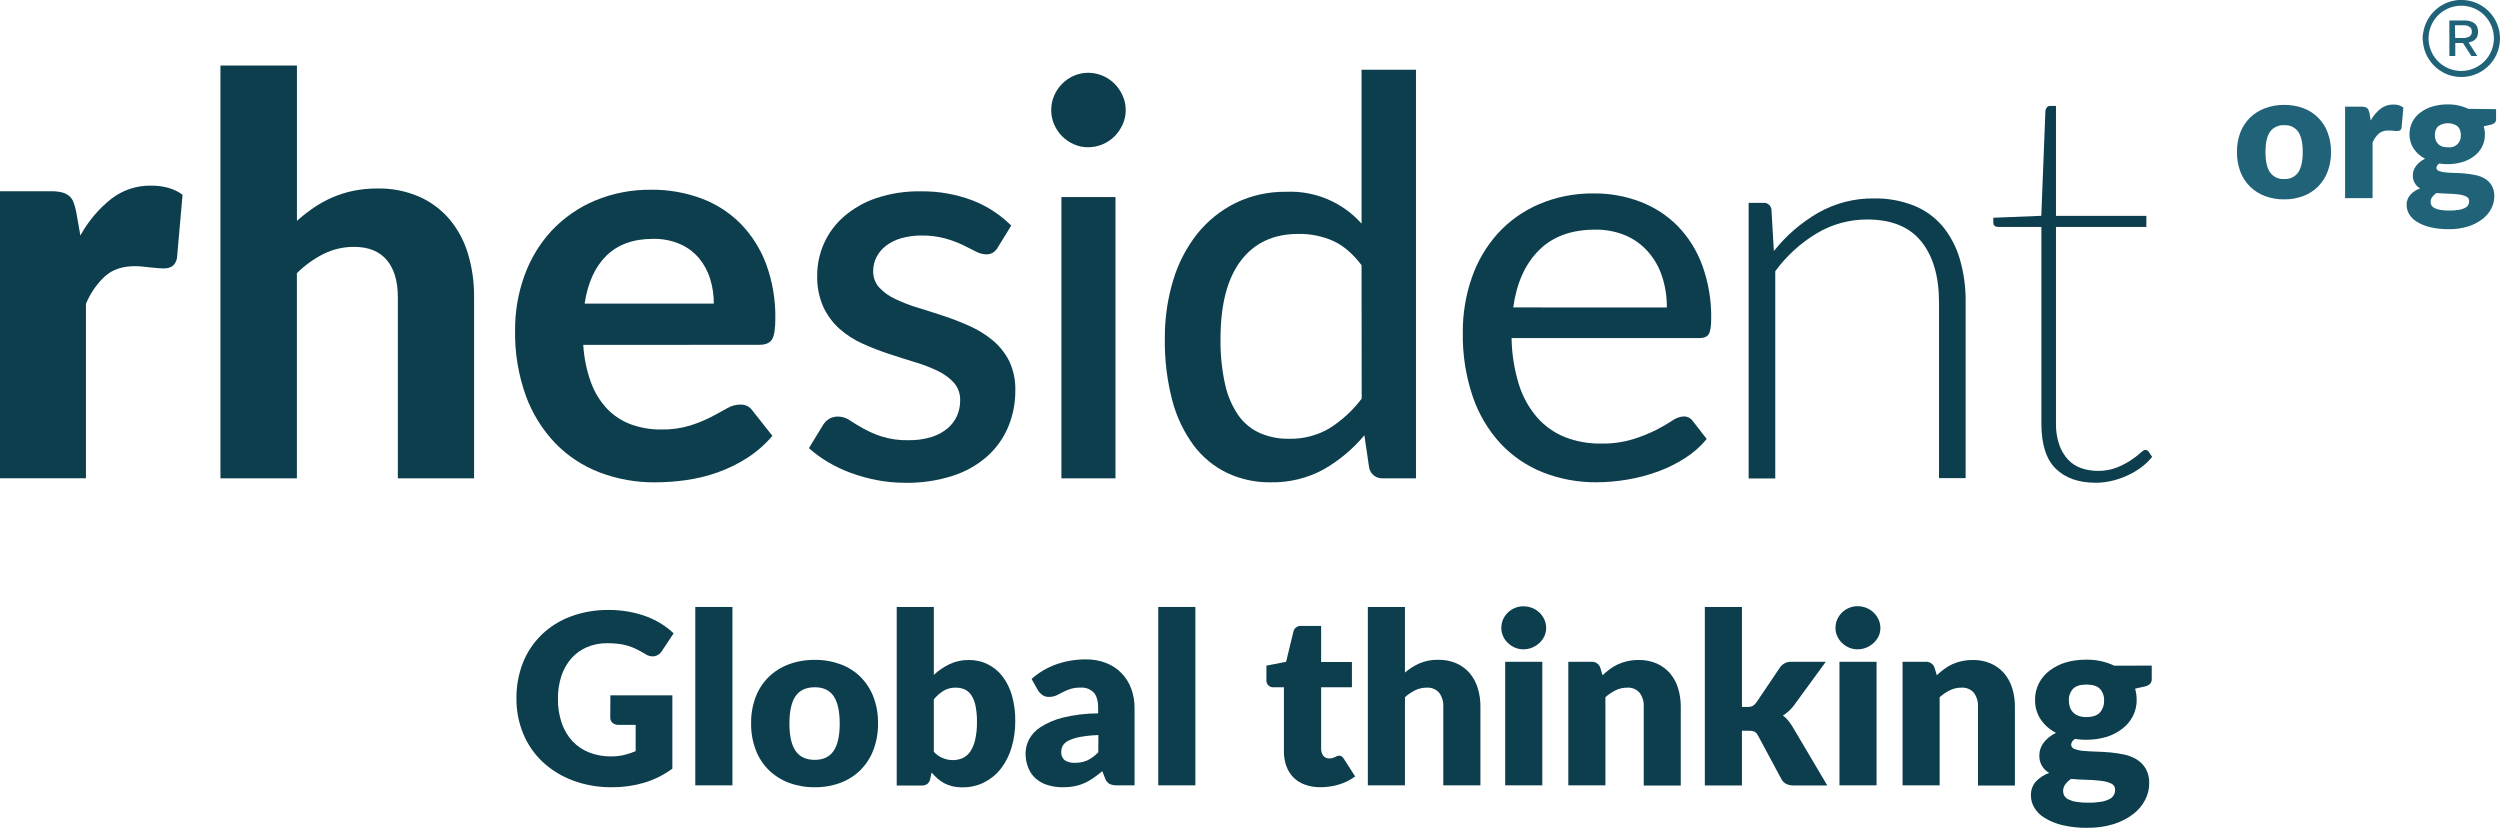 <svg width="151" height="50" viewBox="0 0 151 50" fill="none" xmlns="http://www.w3.org/2000/svg">
<path d="M4.855 14.225C5.321 13.372 5.953 12.62 6.714 12.015C7.401 11.482 8.248 11.199 9.117 11.212C9.898 11.212 10.534 11.395 11.026 11.763L10.691 15.576C10.664 15.771 10.565 15.95 10.414 16.076C10.256 16.174 10.072 16.221 9.887 16.211C9.797 16.211 9.68 16.211 9.535 16.194C9.39 16.176 9.239 16.169 9.082 16.153L8.606 16.102C8.459 16.086 8.311 16.077 8.163 16.076C7.403 16.076 6.798 16.277 6.346 16.68C5.844 17.148 5.45 17.719 5.191 18.354V28.888H0V11.551H3.081C3.3 11.546 3.519 11.569 3.732 11.618C3.89 11.655 4.039 11.726 4.167 11.826C4.288 11.927 4.38 12.056 4.435 12.203C4.505 12.388 4.56 12.578 4.598 12.772L4.855 14.225Z" fill="#0C3E4D"/>
<path d="M17.935 13.339C18.255 13.053 18.593 12.788 18.948 12.546C19.302 12.305 19.677 12.098 20.069 11.927C20.479 11.751 20.905 11.616 21.342 11.525C21.824 11.428 22.315 11.381 22.807 11.384C23.664 11.369 24.514 11.535 25.302 11.872C26.007 12.18 26.634 12.643 27.135 13.226C27.647 13.833 28.029 14.539 28.258 15.3C28.517 16.156 28.643 17.047 28.634 17.941V28.893H24.029V17.938C24.029 16.979 23.806 16.235 23.36 15.706C22.915 15.177 22.256 14.912 21.384 14.911C20.752 14.908 20.128 15.051 19.56 15.329C18.958 15.63 18.409 16.025 17.932 16.499V28.89H13.315V3.959H17.935V13.339Z" fill="#0C3E4D"/>
<path d="M35.228 20.831C35.274 21.608 35.432 22.374 35.697 23.106C35.911 23.696 36.243 24.236 36.673 24.695C37.073 25.111 37.563 25.431 38.106 25.631C38.693 25.843 39.314 25.949 39.938 25.941C40.525 25.953 41.11 25.874 41.672 25.706C42.11 25.569 42.535 25.396 42.945 25.189C43.306 24.998 43.625 24.826 43.898 24.67C44.138 24.524 44.412 24.443 44.693 24.436C44.844 24.427 44.995 24.457 45.13 24.524C45.266 24.592 45.381 24.694 45.464 24.82L46.653 26.325C46.209 26.847 45.69 27.301 45.113 27.671C44.551 28.028 43.951 28.32 43.322 28.54C42.709 28.756 42.075 28.91 41.431 29C40.812 29.088 40.189 29.132 39.564 29.133C38.426 29.143 37.296 28.942 36.232 28.54C35.222 28.156 34.308 27.557 33.553 26.785C32.763 25.96 32.154 24.981 31.762 23.909C31.306 22.636 31.085 21.29 31.111 19.937C31.104 18.811 31.297 17.694 31.681 16.636C32.038 15.639 32.592 14.724 33.309 13.944C34.038 13.166 34.922 12.548 35.903 12.13C36.997 11.67 38.174 11.442 39.361 11.46C40.384 11.452 41.401 11.63 42.36 11.985C43.247 12.314 44.053 12.83 44.721 13.499C45.401 14.195 45.928 15.025 46.27 15.937C46.659 16.993 46.849 18.113 46.83 19.238C46.83 19.864 46.763 20.283 46.63 20.501C46.496 20.719 46.239 20.826 45.86 20.826L35.228 20.831ZM43.114 18.339C43.117 17.826 43.04 17.316 42.888 16.826C42.746 16.37 42.515 15.947 42.209 15.581C41.896 15.215 41.504 14.926 41.061 14.736C40.551 14.52 40.001 14.415 39.447 14.427C38.253 14.427 37.312 14.767 36.624 15.446C35.936 16.125 35.499 17.09 35.311 18.339H43.114Z" fill="#0C3E4D"/>
<path d="M60.275 14.929C60.205 15.064 60.101 15.179 59.974 15.262C59.846 15.333 59.702 15.368 59.556 15.363C59.338 15.355 59.125 15.295 58.935 15.188C58.713 15.07 58.451 14.939 58.149 14.794C57.806 14.634 57.451 14.503 57.086 14.401C56.619 14.277 56.137 14.218 55.654 14.225C55.243 14.222 54.835 14.277 54.44 14.388C54.107 14.479 53.795 14.632 53.52 14.84C53.279 15.022 53.081 15.257 52.942 15.526C52.808 15.786 52.738 16.076 52.74 16.369C52.729 16.739 52.861 17.098 53.11 17.372C53.388 17.664 53.719 17.899 54.087 18.066C54.53 18.277 54.989 18.453 55.46 18.593C55.972 18.749 56.497 18.916 57.034 19.095C57.569 19.273 58.095 19.479 58.608 19.713C59.103 19.936 59.565 20.226 59.98 20.574C60.386 20.917 60.718 21.337 60.957 21.811C61.216 22.363 61.342 22.967 61.325 23.576C61.333 24.339 61.185 25.096 60.89 25.8C60.602 26.477 60.167 27.082 59.617 27.572C59.011 28.101 58.301 28.5 57.532 28.742C56.61 29.035 55.645 29.177 54.677 29.161C54.102 29.161 53.527 29.107 52.962 28.999C52.426 28.896 51.9 28.751 51.388 28.563C50.905 28.386 50.44 28.165 49.998 27.903C49.592 27.662 49.21 27.382 48.858 27.068L49.695 25.696C49.788 25.537 49.917 25.402 50.071 25.302C50.241 25.203 50.436 25.154 50.633 25.161C50.882 25.166 51.124 25.244 51.328 25.387C51.556 25.536 51.816 25.702 52.132 25.875C52.486 26.072 52.859 26.236 53.245 26.362C53.772 26.526 54.321 26.602 54.873 26.588C55.343 26.597 55.812 26.532 56.263 26.395C56.621 26.287 56.953 26.108 57.239 25.868C57.485 25.661 57.679 25.401 57.809 25.107C57.932 24.82 57.995 24.51 57.993 24.197C58.008 23.807 57.877 23.425 57.625 23.126C57.349 22.825 57.018 22.581 56.648 22.407C56.2 22.192 55.736 22.013 55.258 21.873C54.74 21.717 54.212 21.549 53.676 21.37C53.139 21.192 52.611 20.986 52.094 20.753C51.588 20.527 51.119 20.225 50.704 19.857C50.293 19.487 49.961 19.038 49.728 18.537C49.466 17.94 49.34 17.291 49.36 16.639C49.357 15.964 49.499 15.297 49.778 14.682C50.056 14.068 50.465 13.52 50.974 13.078C51.547 12.585 52.211 12.207 52.928 11.966C53.794 11.679 54.702 11.54 55.615 11.556C56.684 11.542 57.747 11.729 58.746 12.107C59.62 12.447 60.414 12.964 61.079 13.624L60.275 14.929Z" fill="#0C3E4D"/>
<path d="M67.993 6.651C67.995 6.947 67.932 7.241 67.809 7.511C67.692 7.779 67.526 8.023 67.321 8.231C67.112 8.44 66.865 8.605 66.592 8.718C66.316 8.835 66.02 8.895 65.721 8.894C65.427 8.896 65.137 8.836 64.868 8.718C64.329 8.484 63.901 8.053 63.67 7.514C63.553 7.242 63.493 6.95 63.494 6.654C63.492 6.353 63.552 6.054 63.67 5.776C63.901 5.237 64.329 4.806 64.868 4.572C65.137 4.455 65.427 4.395 65.721 4.396C66.02 4.396 66.316 4.455 66.592 4.572C66.865 4.685 67.112 4.851 67.321 5.06C67.526 5.268 67.692 5.512 67.809 5.78C67.932 6.054 67.995 6.351 67.993 6.651ZM67.375 11.901V28.89H64.109V11.902L67.375 11.901Z" fill="#0C3E4D"/>
<path d="M85.525 4.213V28.89H83.549C83.351 28.907 83.153 28.85 82.995 28.73C82.837 28.61 82.73 28.435 82.694 28.239L82.409 26.289C81.717 27.12 80.88 27.82 79.94 28.355C78.962 28.887 77.863 29.154 76.75 29.132C75.839 29.145 74.937 28.95 74.113 28.563C73.317 28.178 72.626 27.607 72.096 26.9C71.497 26.084 71.059 25.162 70.805 24.183C70.487 22.963 70.336 21.706 70.356 20.446C70.346 19.257 70.515 18.073 70.858 16.935C71.159 15.916 71.652 14.963 72.309 14.128C72.934 13.345 73.723 12.709 74.621 12.263C75.573 11.8 76.621 11.568 77.681 11.584C78.536 11.545 79.389 11.698 80.177 12.031C80.966 12.363 81.67 12.868 82.238 13.507V4.213H85.525ZM82.238 16.015C81.703 15.313 81.126 14.822 80.506 14.544C79.85 14.259 79.14 14.117 78.425 14.128C76.928 14.128 75.77 14.665 74.951 15.74C74.132 16.815 73.721 18.386 73.719 20.454C73.704 21.383 73.797 22.31 73.996 23.217C74.14 23.887 74.413 24.523 74.8 25.09C75.13 25.556 75.58 25.926 76.102 26.159C76.651 26.395 77.245 26.512 77.844 26.502C78.707 26.525 79.56 26.304 80.305 25.866C81.054 25.391 81.711 24.786 82.246 24.078L82.238 16.015Z" fill="#0C3E4D"/>
<path d="M103.087 26.515C102.71 26.97 102.264 27.362 101.764 27.677C101.246 28.009 100.693 28.281 100.115 28.49C99.525 28.703 98.917 28.862 98.298 28.966C97.684 29.072 97.063 29.127 96.44 29.129C95.332 29.14 94.232 28.939 93.201 28.535C92.229 28.151 91.354 27.557 90.639 26.796C89.886 25.978 89.313 25.013 88.956 23.962C88.534 22.713 88.33 21.401 88.353 20.083C88.344 18.957 88.528 17.837 88.897 16.772C89.236 15.788 89.768 14.881 90.463 14.105C91.157 13.342 92.009 12.738 92.958 12.333C94.005 11.889 95.134 11.667 96.272 11.683C97.237 11.674 98.194 11.847 99.094 12.194C99.937 12.517 100.702 13.016 101.337 13.656C101.992 14.336 102.497 15.145 102.819 16.031C103.192 17.062 103.374 18.153 103.356 19.249C103.356 19.718 103.305 20.03 103.204 20.186C103.103 20.348 102.915 20.42 102.635 20.42H91.299C91.312 21.373 91.462 22.319 91.744 23.23C91.971 23.958 92.344 24.632 92.841 25.211C93.298 25.732 93.871 26.139 94.514 26.398C95.208 26.668 95.947 26.802 96.692 26.791C97.346 26.805 97.998 26.717 98.626 26.531C99.106 26.383 99.574 26.196 100.024 25.972C100.359 25.803 100.685 25.616 101 25.411C101.198 25.263 101.433 25.173 101.679 25.153C101.791 25.148 101.901 25.171 102.001 25.221C102.101 25.271 102.186 25.345 102.249 25.437L103.087 26.515ZM100.676 18.573C100.684 17.929 100.585 17.288 100.383 16.676C100.203 16.127 99.912 15.621 99.529 15.188C99.152 14.766 98.686 14.433 98.165 14.212C97.586 13.976 96.965 13.86 96.34 13.871C94.911 13.871 93.781 14.286 92.95 15.116C92.119 15.946 91.602 17.097 91.4 18.568L100.676 18.573Z" fill="#0C3E4D"/>
<path d="M107.142 15.163C107.879 14.233 108.785 13.45 109.813 12.855C110.84 12.271 112.005 11.97 113.187 11.985C114.014 11.969 114.836 12.117 115.606 12.421C116.277 12.691 116.872 13.121 117.339 13.674C117.813 14.256 118.165 14.927 118.373 15.647C118.617 16.492 118.736 17.369 118.724 18.248V28.881H117.116V18.256C117.116 16.696 116.759 15.472 116.045 14.586C115.331 13.7 114.243 13.257 112.78 13.257C111.712 13.254 110.664 13.54 109.746 14.084C108.76 14.673 107.903 15.455 107.226 16.382V28.898H105.618V12.254H106.507C106.567 12.248 106.627 12.254 106.684 12.272C106.742 12.29 106.795 12.319 106.841 12.358C106.886 12.397 106.923 12.445 106.95 12.499C106.977 12.553 106.992 12.611 106.995 12.671L107.142 15.163Z" fill="#0C3E4D"/>
<path d="M126.582 29.158C125.554 29.158 124.751 28.876 124.171 28.313C123.592 27.749 123.301 26.843 123.3 25.595V13.708H120.722C120.509 13.708 120.396 13.624 120.396 13.456V13.152L123.294 13.035L123.544 6.682C123.557 6.612 123.586 6.546 123.629 6.49C123.649 6.46 123.677 6.436 123.709 6.42C123.741 6.404 123.777 6.396 123.813 6.397H124.181V13.039H129.64V13.708H124.181V25.562C124.17 26.008 124.238 26.452 124.383 26.874C124.497 27.206 124.68 27.511 124.918 27.77C125.138 28.001 125.41 28.176 125.712 28.279C126.033 28.388 126.37 28.443 126.709 28.441C127.098 28.448 127.485 28.38 127.848 28.241C128.144 28.124 128.427 27.978 128.694 27.805C128.894 27.675 129.084 27.53 129.262 27.372C129.407 27.238 129.515 27.17 129.588 27.17C129.66 27.179 129.726 27.215 129.772 27.271L129.99 27.596C129.796 27.834 129.574 28.047 129.328 28.23C129.07 28.421 128.792 28.585 128.499 28.717C128.198 28.857 127.884 28.965 127.561 29.042C127.241 29.119 126.912 29.158 126.582 29.158Z" fill="#0C3E4D"/>
<path d="M137.97 6.335C138.363 6.331 138.754 6.398 139.122 6.534C139.457 6.658 139.762 6.853 140.015 7.106C140.267 7.358 140.463 7.662 140.587 7.997C140.729 8.374 140.799 8.775 140.794 9.178C140.8 9.585 140.729 9.989 140.587 10.37C140.46 10.708 140.262 11.015 140.008 11.272C139.754 11.523 139.45 11.717 139.116 11.842C138.747 11.979 138.357 12.047 137.963 12.042C137.568 12.047 137.174 11.98 136.803 11.842C136.467 11.716 136.16 11.522 135.903 11.272C135.645 11.017 135.446 10.709 135.318 10.37C135.176 9.989 135.105 9.585 135.112 9.178C135.105 8.775 135.176 8.374 135.318 7.997C135.446 7.66 135.646 7.356 135.903 7.104C136.16 6.855 136.467 6.663 136.803 6.539C137.176 6.4 137.572 6.331 137.97 6.335ZM137.97 10.81C138.134 10.822 138.298 10.791 138.446 10.721C138.594 10.65 138.721 10.542 138.815 10.407C138.994 10.139 139.085 9.731 139.085 9.183C139.085 8.635 138.994 8.229 138.815 7.962C138.72 7.829 138.593 7.722 138.445 7.651C138.297 7.581 138.133 7.551 137.97 7.563C137.804 7.55 137.638 7.581 137.487 7.651C137.336 7.721 137.205 7.828 137.107 7.962C136.925 8.229 136.834 8.637 136.834 9.183C136.834 9.729 136.925 10.139 137.107 10.407C137.204 10.543 137.334 10.652 137.485 10.723C137.636 10.793 137.803 10.823 137.97 10.81Z" fill="#206379"/>
<path d="M143.191 7.275C143.339 7.004 143.541 6.764 143.783 6.571C144.003 6.401 144.275 6.311 144.553 6.314C144.77 6.304 144.985 6.366 145.163 6.492L145.056 7.707C145.048 7.771 145.017 7.829 144.968 7.87C144.919 7.9 144.862 7.915 144.805 7.912H144.693L144.548 7.899L144.395 7.883C144.345 7.883 144.296 7.883 144.253 7.883C144.042 7.872 143.835 7.94 143.672 8.075C143.513 8.224 143.387 8.406 143.304 8.608V11.968H141.643V6.441H142.626C142.695 6.439 142.765 6.447 142.832 6.462C142.883 6.474 142.931 6.497 142.972 6.529C143.011 6.561 143.04 6.602 143.057 6.649C143.08 6.702 143.099 6.757 143.114 6.813L143.191 7.275Z" fill="#206379"/>
<path d="M150.764 6.592V7.195C150.766 7.235 150.76 7.275 150.747 7.312C150.733 7.35 150.713 7.384 150.686 7.413C150.61 7.478 150.519 7.521 150.42 7.537L150.018 7.626C150.04 7.705 150.057 7.785 150.069 7.867C150.082 7.951 150.089 8.036 150.088 8.122C150.092 8.382 150.033 8.638 149.914 8.87C149.798 9.089 149.635 9.281 149.437 9.432C149.222 9.593 148.979 9.714 148.721 9.79C148.434 9.874 148.136 9.917 147.837 9.915C147.751 9.915 147.674 9.915 147.585 9.907C147.504 9.902 147.424 9.892 147.344 9.877C147.294 9.899 147.251 9.934 147.219 9.978C147.187 10.022 147.167 10.074 147.162 10.128C147.161 10.173 147.176 10.217 147.203 10.253C147.23 10.289 147.268 10.315 147.312 10.328C147.439 10.375 147.573 10.404 147.709 10.414C147.871 10.43 148.059 10.44 148.269 10.445C148.479 10.449 148.69 10.462 148.908 10.482C149.124 10.502 149.338 10.535 149.55 10.581C149.748 10.623 149.937 10.698 150.11 10.805C150.274 10.908 150.41 11.05 150.507 11.218C150.612 11.418 150.664 11.642 150.656 11.868C150.654 12.123 150.592 12.374 150.474 12.6C150.344 12.848 150.161 13.064 149.939 13.234C149.677 13.432 149.383 13.583 149.069 13.679C148.688 13.795 148.29 13.85 147.891 13.842C147.511 13.848 147.131 13.806 146.761 13.718C146.483 13.652 146.218 13.542 145.974 13.393C145.784 13.279 145.626 13.12 145.511 12.931C145.413 12.767 145.361 12.579 145.36 12.387C145.352 12.163 145.429 11.944 145.575 11.774C145.74 11.595 145.946 11.46 146.175 11.379C146.033 11.299 145.915 11.18 145.838 11.037C145.76 10.893 145.725 10.73 145.736 10.566C145.737 10.479 145.751 10.392 145.778 10.308C145.81 10.213 145.856 10.123 145.915 10.041C145.982 9.95 146.061 9.867 146.148 9.794C146.247 9.711 146.356 9.641 146.473 9.586C146.197 9.445 145.961 9.237 145.786 8.98C145.615 8.72 145.528 8.414 145.534 8.102C145.531 7.842 145.592 7.585 145.711 7.355C145.83 7.132 145.997 6.939 146.2 6.789C146.418 6.628 146.664 6.506 146.926 6.431C147.22 6.346 147.526 6.304 147.832 6.306C148.265 6.297 148.694 6.389 149.086 6.573L150.764 6.592ZM149.136 12.155C149.139 12.095 149.124 12.035 149.092 11.984C149.06 11.933 149.014 11.893 148.959 11.868C148.813 11.802 148.657 11.76 148.498 11.743C148.309 11.719 148.098 11.704 147.863 11.698C147.629 11.691 147.396 11.68 147.163 11.659C147.066 11.724 146.981 11.804 146.909 11.896C146.844 11.98 146.809 12.085 146.81 12.192C146.809 12.266 146.826 12.339 146.861 12.405C146.904 12.475 146.966 12.531 147.04 12.567C147.149 12.621 147.266 12.658 147.386 12.676C147.568 12.706 147.751 12.719 147.935 12.717C148.133 12.72 148.331 12.706 148.526 12.673C148.653 12.654 148.777 12.614 148.892 12.556C148.972 12.517 149.039 12.455 149.082 12.377C149.118 12.308 149.136 12.232 149.136 12.155ZM147.85 8.896C147.953 8.911 148.057 8.903 148.156 8.872C148.255 8.841 148.346 8.788 148.421 8.717C148.496 8.647 148.555 8.559 148.591 8.463C148.628 8.366 148.642 8.262 148.633 8.159C148.639 8.064 148.625 7.968 148.593 7.877C148.561 7.787 148.512 7.704 148.448 7.633C148.273 7.508 148.065 7.441 147.85 7.441C147.636 7.441 147.427 7.508 147.253 7.633C147.189 7.704 147.139 7.787 147.107 7.877C147.075 7.968 147.062 8.064 147.067 8.159C147.066 8.259 147.081 8.359 147.113 8.453C147.143 8.54 147.191 8.62 147.255 8.686C147.323 8.757 147.407 8.812 147.499 8.848C147.61 8.885 147.727 8.901 147.844 8.896H147.85Z" fill="#206379"/>
<path d="M36.867 42H40.611V46.426C40.09 46.81 39.506 47.1 38.885 47.283C38.264 47.463 37.62 47.553 36.973 47.549C36.165 47.56 35.362 47.422 34.604 47.143C33.927 46.893 33.306 46.511 32.776 46.02C32.27 45.543 31.871 44.964 31.605 44.321C31.326 43.645 31.186 42.92 31.193 42.189C31.184 41.452 31.317 40.721 31.583 40.034C31.834 39.399 32.216 38.824 32.705 38.346C33.208 37.859 33.806 37.482 34.463 37.238C35.2 36.965 35.98 36.831 36.766 36.841C37.181 36.84 37.595 36.876 38.003 36.95C38.367 37.016 38.723 37.115 39.069 37.244C39.381 37.363 39.681 37.513 39.963 37.691C40.221 37.855 40.464 38.043 40.687 38.252L39.977 39.325C39.93 39.403 39.868 39.47 39.794 39.523C39.72 39.576 39.636 39.614 39.548 39.634C39.349 39.668 39.145 39.621 38.98 39.505C38.786 39.39 38.605 39.289 38.433 39.206C38.264 39.123 38.089 39.054 37.909 39.001C37.724 38.947 37.536 38.908 37.345 38.886C37.124 38.861 36.902 38.849 36.68 38.85C36.255 38.843 35.834 38.925 35.443 39.091C35.084 39.246 34.764 39.478 34.505 39.77C34.239 40.079 34.036 40.438 33.909 40.825C33.764 41.268 33.693 41.731 33.699 42.197C33.691 42.701 33.769 43.202 33.931 43.679C34.069 44.085 34.291 44.458 34.582 44.773C34.865 45.071 35.211 45.303 35.594 45.453C36.009 45.612 36.451 45.692 36.896 45.687C37.166 45.689 37.434 45.66 37.697 45.601C37.935 45.542 38.168 45.465 38.394 45.37V43.78H37.352C37.22 43.788 37.09 43.743 36.991 43.657C36.948 43.617 36.915 43.569 36.892 43.516C36.87 43.463 36.859 43.406 36.86 43.348L36.867 42Z" fill="#0C3E4D"/>
<path d="M44.239 36.661V47.434H41.996V36.661H44.239Z" fill="#0C3E4D"/>
<path d="M49.215 39.856C49.745 39.85 50.271 39.94 50.769 40.123C51.22 40.289 51.631 40.549 51.974 40.885C52.316 41.228 52.582 41.639 52.755 42.091C52.947 42.6 53.041 43.141 53.033 43.684C53.041 44.233 52.947 44.779 52.755 45.293C52.583 45.749 52.317 46.163 51.974 46.509C51.631 46.848 51.22 47.11 50.769 47.28C50.272 47.465 49.745 47.556 49.215 47.549C48.68 47.557 48.15 47.465 47.649 47.28C47.194 47.11 46.78 46.848 46.433 46.509C46.086 46.165 45.817 45.75 45.645 45.293C45.453 44.779 45.358 44.233 45.367 43.684C45.358 43.141 45.453 42.6 45.645 42.091C45.818 41.637 46.087 41.226 46.433 40.885C46.781 40.549 47.195 40.289 47.649 40.123C48.15 39.94 48.681 39.849 49.215 39.856ZM49.215 45.895C49.73 45.895 50.11 45.713 50.354 45.35C50.598 44.987 50.72 44.437 50.718 43.699C50.718 42.961 50.597 42.411 50.354 42.051C50.111 41.69 49.731 41.51 49.215 41.511C48.684 41.511 48.297 41.691 48.049 42.051C47.802 42.41 47.681 42.961 47.681 43.699C47.681 44.437 47.803 44.989 48.049 45.35C48.295 45.711 48.684 45.895 49.215 45.895Z" fill="#0C3E4D"/>
<path d="M56.403 40.763C56.685 40.499 57.007 40.28 57.356 40.113C57.716 39.944 58.11 39.859 58.508 39.865C58.904 39.857 59.296 39.943 59.652 40.117C60.008 40.29 60.318 40.545 60.556 40.861C60.815 41.208 61.007 41.6 61.124 42.017C61.261 42.508 61.328 43.017 61.322 43.528C61.329 44.085 61.251 44.64 61.091 45.173C60.955 45.633 60.734 46.063 60.44 46.443C60.168 46.787 59.823 47.067 59.431 47.263C59.026 47.461 58.58 47.561 58.129 47.554C57.925 47.557 57.721 47.535 57.522 47.489C57.352 47.449 57.188 47.388 57.033 47.306C56.886 47.229 56.748 47.133 56.625 47.021C56.498 46.909 56.379 46.789 56.267 46.662L56.187 47.036C56.168 47.164 56.101 47.281 55.998 47.361C55.894 47.424 55.773 47.454 55.651 47.447H54.162V36.661H56.403V40.763ZM56.403 45.406C56.554 45.576 56.743 45.709 56.954 45.794C57.145 45.87 57.349 45.909 57.554 45.91C57.756 45.911 57.955 45.871 58.14 45.791C58.325 45.705 58.484 45.571 58.599 45.402C58.743 45.185 58.844 44.943 58.899 44.689C58.978 44.331 59.015 43.965 59.008 43.598C59.013 43.279 58.985 42.959 58.925 42.646C58.883 42.419 58.799 42.202 58.679 42.005C58.581 41.849 58.44 41.724 58.274 41.644C58.099 41.568 57.911 41.53 57.72 41.534C57.47 41.528 57.222 41.59 57.004 41.713C56.777 41.855 56.574 42.033 56.403 42.239V45.406Z" fill="#0C3E4D"/>
<path d="M62.306 41.007C62.747 40.617 63.259 40.315 63.815 40.12C64.386 39.922 64.986 39.823 65.591 39.827C66.01 39.821 66.426 39.895 66.816 40.047C67.165 40.183 67.481 40.392 67.742 40.659C67.999 40.926 68.198 41.243 68.325 41.591C68.463 41.969 68.532 42.368 68.527 42.771V47.434H67.5C67.332 47.445 67.165 47.416 67.012 47.348C66.881 47.264 66.785 47.137 66.74 46.989L66.577 46.578C66.403 46.726 66.222 46.865 66.035 46.995C65.865 47.113 65.685 47.216 65.496 47.301C65.306 47.386 65.107 47.449 64.902 47.489C64.672 47.532 64.439 47.552 64.205 47.55C63.889 47.554 63.574 47.509 63.271 47.416C63.009 47.337 62.767 47.203 62.56 47.025C62.36 46.846 62.205 46.623 62.107 46.374C61.995 46.091 61.94 45.789 61.945 45.485C61.95 45.202 62.019 44.924 62.148 44.672C62.312 44.364 62.554 44.104 62.85 43.917C63.264 43.654 63.718 43.461 64.194 43.344C64.893 43.175 65.609 43.088 66.328 43.086V42.769C66.328 42.334 66.238 42.017 66.056 41.823C65.956 41.723 65.835 41.645 65.703 41.594C65.57 41.544 65.428 41.523 65.286 41.532C65.066 41.525 64.846 41.554 64.635 41.618C64.48 41.67 64.329 41.735 64.184 41.812C64.051 41.885 63.922 41.948 63.797 42.007C63.655 42.067 63.502 42.097 63.348 42.093C63.208 42.097 63.072 42.057 62.957 41.978C62.854 41.904 62.766 41.811 62.697 41.705L62.306 41.007ZM66.343 44.398C65.971 44.408 65.601 44.447 65.236 44.513C64.998 44.554 64.767 44.626 64.549 44.728C64.407 44.792 64.286 44.894 64.199 45.024C64.134 45.132 64.101 45.256 64.101 45.383C64.09 45.482 64.103 45.583 64.14 45.676C64.176 45.77 64.234 45.853 64.31 45.919C64.493 46.035 64.709 46.089 64.925 46.074C65.186 46.079 65.445 46.028 65.685 45.924C65.929 45.801 66.15 45.636 66.336 45.437L66.343 44.398Z" fill="#0C3E4D"/>
<path d="M72.202 36.661V47.434H69.959V36.661H72.202Z" fill="#0C3E4D"/>
<path d="M79.747 47.549C79.425 47.553 79.105 47.498 78.802 47.387C78.543 47.293 78.308 47.143 78.114 46.948C77.925 46.752 77.781 46.517 77.691 46.261C77.592 45.971 77.543 45.667 77.548 45.362V41.511H76.911C76.853 41.514 76.796 41.505 76.742 41.483C76.689 41.462 76.64 41.43 76.6 41.388C76.56 41.346 76.53 41.297 76.511 41.242C76.492 41.188 76.486 41.13 76.491 41.072V40.203L77.681 39.972L78.122 38.151C78.146 38.043 78.209 37.948 78.299 37.884C78.39 37.82 78.501 37.792 78.611 37.805H79.797V39.986H81.656V41.511H79.797V45.219C79.791 45.371 79.836 45.522 79.924 45.646C79.967 45.701 80.023 45.744 80.086 45.772C80.15 45.8 80.219 45.813 80.289 45.809C80.358 45.81 80.428 45.802 80.495 45.784C80.545 45.769 80.594 45.749 80.64 45.726L80.756 45.669C80.796 45.65 80.839 45.642 80.883 45.643C80.941 45.64 80.998 45.657 81.046 45.69C81.096 45.732 81.139 45.782 81.172 45.838L81.851 46.896C81.557 47.114 81.226 47.279 80.875 47.384C80.509 47.494 80.129 47.55 79.747 47.549Z" fill="#0C3E4D"/>
<path d="M84.859 40.622C85.124 40.395 85.42 40.207 85.738 40.065C86.099 39.914 86.487 39.841 86.878 39.852C87.251 39.845 87.622 39.917 87.965 40.065C88.272 40.2 88.546 40.401 88.766 40.654C88.988 40.918 89.154 41.224 89.254 41.553C89.367 41.922 89.422 42.306 89.417 42.691V47.434H87.174V42.691C87.193 42.386 87.103 42.085 86.922 41.839C86.829 41.735 86.714 41.653 86.585 41.6C86.456 41.547 86.316 41.524 86.176 41.534C85.937 41.532 85.701 41.584 85.486 41.688C85.259 41.8 85.048 41.941 84.859 42.109V47.434H82.618V36.661H84.859V40.622Z" fill="#0C3E4D"/>
<path d="M93.388 37.927C93.388 38.1 93.351 38.271 93.278 38.428C93.206 38.581 93.105 38.719 92.981 38.834C92.853 38.953 92.705 39.049 92.543 39.115C92.374 39.185 92.193 39.221 92.01 39.219C91.834 39.221 91.66 39.185 91.498 39.115C91.341 39.048 91.198 38.953 91.075 38.834C90.952 38.718 90.853 38.579 90.785 38.424C90.715 38.267 90.679 38.096 90.681 37.924C90.679 37.748 90.715 37.574 90.785 37.413C90.925 37.1 91.181 36.852 91.499 36.721C91.662 36.653 91.836 36.618 92.012 36.62C92.195 36.618 92.375 36.653 92.544 36.721C92.707 36.785 92.856 36.88 92.982 37.001C93.106 37.12 93.207 37.262 93.278 37.418C93.351 37.578 93.388 37.752 93.388 37.927ZM93.155 39.972V47.434H90.913V39.972H93.155Z" fill="#0C3E4D"/>
<path d="M96.794 40.785C96.936 40.651 97.086 40.526 97.242 40.411C97.396 40.295 97.563 40.197 97.738 40.118C97.922 40.037 98.114 39.974 98.31 39.931C98.53 39.884 98.754 39.861 98.979 39.863C99.353 39.856 99.724 39.928 100.068 40.076C100.374 40.211 100.647 40.413 100.867 40.666C101.089 40.929 101.255 41.235 101.355 41.565C101.468 41.933 101.523 42.317 101.518 42.703V47.445H99.281V42.691C99.3 42.386 99.211 42.085 99.029 41.839C98.937 41.735 98.822 41.653 98.692 41.599C98.563 41.547 98.423 41.524 98.284 41.534C98.045 41.532 97.809 41.585 97.594 41.688C97.367 41.8 97.156 41.941 96.967 42.109V47.434H94.726V39.972H96.114C96.235 39.962 96.355 39.993 96.455 40.062C96.555 40.13 96.629 40.23 96.664 40.346L96.794 40.785Z" fill="#0C3E4D"/>
<path d="M105.213 36.661V42.699H105.547C105.656 42.706 105.765 42.684 105.864 42.638C105.95 42.585 106.024 42.515 106.082 42.433L107.5 40.331C107.577 40.212 107.685 40.116 107.812 40.053C107.939 39.99 108.081 39.962 108.223 39.972H110.277L108.338 42.628C108.159 42.863 107.939 43.063 107.687 43.218C107.8 43.3 107.902 43.395 107.991 43.502C108.087 43.617 108.174 43.738 108.252 43.865L110.368 47.441H108.338C108.19 47.445 108.042 47.416 107.905 47.358C107.776 47.295 107.669 47.193 107.601 47.067L106.183 44.425C106.137 44.329 106.064 44.248 105.973 44.191C105.87 44.15 105.759 44.132 105.648 44.138H105.213V47.441H102.972V36.661H105.213Z" fill="#0C3E4D"/>
<path d="M113.577 37.927C113.577 38.1 113.54 38.271 113.468 38.428C113.394 38.581 113.291 38.719 113.165 38.834C113.037 38.953 112.889 39.049 112.727 39.115C112.558 39.185 112.377 39.221 112.195 39.219C112.018 39.221 111.844 39.185 111.682 39.115C111.525 39.048 111.382 38.953 111.259 38.834C111.136 38.718 111.038 38.579 110.969 38.424C110.898 38.267 110.862 38.096 110.863 37.924C110.862 37.748 110.898 37.574 110.969 37.413C111.108 37.098 111.364 36.848 111.682 36.716C111.844 36.648 112.019 36.613 112.195 36.615C112.377 36.614 112.558 36.648 112.727 36.716C112.89 36.78 113.038 36.875 113.165 36.996C113.289 37.115 113.389 37.257 113.461 37.413C113.536 37.574 113.576 37.749 113.577 37.927ZM113.344 39.972V47.434H111.103V39.972H113.344Z" fill="#0C3E4D"/>
<path d="M116.983 40.785C117.124 40.651 117.274 40.526 117.43 40.411C117.582 40.296 117.746 40.198 117.919 40.118C118.31 39.945 118.733 39.858 119.161 39.863C119.534 39.856 119.905 39.929 120.248 40.076C120.555 40.211 120.829 40.413 121.049 40.666C121.271 40.929 121.437 41.235 121.537 41.565C121.65 41.933 121.705 42.317 121.7 42.702V47.445H119.47V42.691C119.489 42.386 119.399 42.085 119.218 41.839C119.125 41.735 119.01 41.653 118.881 41.599C118.751 41.547 118.612 41.524 118.472 41.534C118.233 41.532 117.997 41.584 117.782 41.688C117.555 41.8 117.344 41.941 117.155 42.109V47.434H114.914V39.972H116.302C116.423 39.962 116.544 39.993 116.644 40.062C116.744 40.13 116.818 40.23 116.853 40.346L116.983 40.785Z" fill="#0C3E4D"/>
<path d="M129.965 40.203V41.015C129.968 41.069 129.961 41.122 129.943 41.173C129.925 41.223 129.897 41.27 129.861 41.309C129.76 41.397 129.635 41.453 129.503 41.472L128.961 41.594C128.99 41.701 129.013 41.809 129.029 41.919C129.046 42.033 129.055 42.148 129.055 42.264C129.061 42.614 128.979 42.96 128.819 43.271C128.661 43.569 128.439 43.828 128.168 44.03C127.878 44.25 127.551 44.416 127.201 44.518C126.814 44.631 126.412 44.685 126.008 44.681C125.893 44.681 125.779 44.681 125.668 44.669C125.559 44.663 125.45 44.65 125.343 44.63C125.275 44.66 125.217 44.707 125.174 44.766C125.131 44.825 125.104 44.895 125.097 44.968C125.097 45.029 125.116 45.088 125.153 45.137C125.189 45.185 125.24 45.221 125.299 45.238C125.471 45.302 125.651 45.341 125.834 45.353C126.057 45.375 126.308 45.389 126.591 45.397C126.874 45.406 127.161 45.42 127.455 45.446C127.746 45.473 128.035 45.517 128.32 45.579C128.587 45.637 128.842 45.739 129.075 45.882C129.297 46.021 129.481 46.213 129.61 46.441C129.755 46.714 129.825 47.02 129.812 47.328C129.811 47.672 129.726 48.011 129.567 48.315C129.392 48.65 129.145 48.943 128.844 49.172C128.491 49.439 128.095 49.642 127.672 49.773C127.156 49.931 126.619 50.007 126.08 49.999C125.568 50.008 125.057 49.954 124.558 49.836C124.183 49.748 123.824 49.601 123.495 49.401C123.238 49.248 123.023 49.034 122.869 48.778C122.737 48.556 122.668 48.303 122.667 48.045C122.656 47.742 122.76 47.447 122.956 47.216C123.18 46.975 123.46 46.793 123.77 46.685C123.578 46.577 123.421 46.416 123.316 46.223C123.211 46.029 123.163 45.81 123.178 45.591C123.179 45.472 123.199 45.354 123.236 45.241C123.278 45.112 123.34 44.991 123.42 44.882C123.511 44.758 123.616 44.645 123.735 44.547C123.871 44.434 124.022 44.34 124.184 44.266C123.812 44.077 123.493 43.798 123.258 43.453C123.027 43.102 122.908 42.689 122.917 42.268C122.912 41.917 122.994 41.569 123.157 41.257C123.314 40.958 123.536 40.697 123.808 40.495C124.102 40.276 124.432 40.111 124.784 40.008C125.182 39.894 125.594 39.84 126.007 39.845C126.591 39.834 127.171 39.957 127.7 40.206L129.965 40.203ZM127.753 47.709C127.757 47.628 127.737 47.548 127.694 47.479C127.651 47.41 127.588 47.356 127.514 47.324C127.317 47.235 127.107 47.18 126.892 47.161C126.608 47.124 126.321 47.104 126.034 47.099C125.719 47.093 125.404 47.075 125.09 47.045C124.959 47.135 124.843 47.245 124.747 47.371C124.659 47.485 124.611 47.626 124.613 47.77C124.612 47.87 124.636 47.969 124.682 48.058C124.739 48.155 124.823 48.232 124.924 48.281C125.072 48.353 125.229 48.403 125.391 48.429C125.636 48.468 125.884 48.486 126.132 48.482C126.399 48.487 126.665 48.467 126.928 48.424C127.098 48.395 127.263 48.34 127.416 48.261C127.524 48.209 127.614 48.125 127.674 48.021C127.726 47.925 127.753 47.818 127.753 47.709ZM126.023 43.31C126.394 43.31 126.665 43.218 126.837 43.034C127.008 42.835 127.097 42.579 127.086 42.317C127.093 42.188 127.075 42.059 127.032 41.937C126.99 41.814 126.923 41.702 126.837 41.605C126.669 41.433 126.397 41.347 126.023 41.347C125.649 41.347 125.377 41.433 125.209 41.605C125.123 41.702 125.056 41.814 125.014 41.937C124.971 42.059 124.953 42.188 124.96 42.317C124.959 42.452 124.98 42.586 125.022 42.714C125.061 42.831 125.127 42.938 125.214 43.026C125.306 43.119 125.417 43.191 125.54 43.236C125.695 43.29 125.859 43.316 126.023 43.31Z" fill="#0C3E4D"/>
<path d="M146.329 2.394V2.232C146.329 2.224 146.329 2.215 146.329 2.207C146.337 2.117 146.35 2.026 146.37 1.937C146.402 1.741 146.46 1.55 146.542 1.369C146.755 0.899 147.116 0.513 147.571 0.27C147.775 0.16 147.994 0.082 148.222 0.039C148.319 0.019 148.417 0.006 148.515 0H148.592H148.767C148.889 0.005 149.01 0.02 149.129 0.044C149.651 0.149 150.122 0.429 150.462 0.839C150.613 1.019 150.735 1.222 150.825 1.44C150.95 1.742 151.009 2.068 150.999 2.395C150.99 2.722 150.911 3.043 150.768 3.337C150.667 3.545 150.536 3.736 150.379 3.906C150.17 4.131 149.919 4.312 149.639 4.44C149.36 4.568 149.058 4.639 148.751 4.65C148.57 4.657 148.39 4.642 148.212 4.608C147.977 4.562 147.751 4.479 147.542 4.363C147.269 4.212 147.029 4.009 146.837 3.764C146.661 3.543 146.527 3.292 146.443 3.022C146.388 2.846 146.353 2.665 146.34 2.482L146.329 2.394ZM148.66 0.345C148.27 0.344 147.888 0.46 147.563 0.676C147.239 0.892 146.986 1.2 146.836 1.56C146.687 1.92 146.647 2.316 146.723 2.699C146.799 3.081 146.987 3.432 147.263 3.708C147.539 3.983 147.891 4.171 148.274 4.247C148.657 4.323 149.053 4.284 149.414 4.134C149.775 3.985 150.083 3.732 150.299 3.408C150.516 3.084 150.631 2.703 150.631 2.313C150.631 2.054 150.58 1.798 150.481 1.559C150.382 1.321 150.237 1.103 150.054 0.921C149.871 0.738 149.654 0.593 149.415 0.494C149.175 0.395 148.919 0.344 148.66 0.345Z" fill="#206379"/>
<path d="M149.108 2.571L149.629 3.384H149.287C149.282 3.385 149.276 3.384 149.272 3.382C149.267 3.379 149.263 3.376 149.261 3.371L148.772 2.609C148.771 2.605 148.768 2.601 148.764 2.599C148.76 2.596 148.756 2.595 148.751 2.596H148.3V3.382H147.942V1.237H148.886C148.984 1.234 149.082 1.246 149.176 1.274C149.271 1.299 149.36 1.34 149.44 1.396C149.54 1.465 149.612 1.568 149.643 1.685C149.657 1.749 149.667 1.813 149.674 1.877C149.679 1.963 149.671 2.049 149.648 2.132C149.636 2.191 149.612 2.246 149.578 2.295C149.499 2.406 149.384 2.487 149.253 2.524C149.205 2.539 149.158 2.55 149.111 2.563L149.108 2.571ZM148.294 2.297H148.812C148.848 2.298 148.884 2.294 148.919 2.287C148.976 2.274 149.033 2.254 149.082 2.238C149.113 2.23 149.142 2.215 149.166 2.194C149.223 2.154 149.265 2.097 149.287 2.032C149.305 1.959 149.305 1.883 149.287 1.811C149.283 1.779 149.273 1.748 149.257 1.72C149.241 1.692 149.22 1.667 149.194 1.648C149.157 1.624 149.121 1.599 149.082 1.577C149.053 1.559 149.021 1.548 148.987 1.544L148.912 1.534C148.878 1.534 148.844 1.525 148.812 1.525H148.278L148.294 2.297Z" fill="#206379"/>
</svg>
